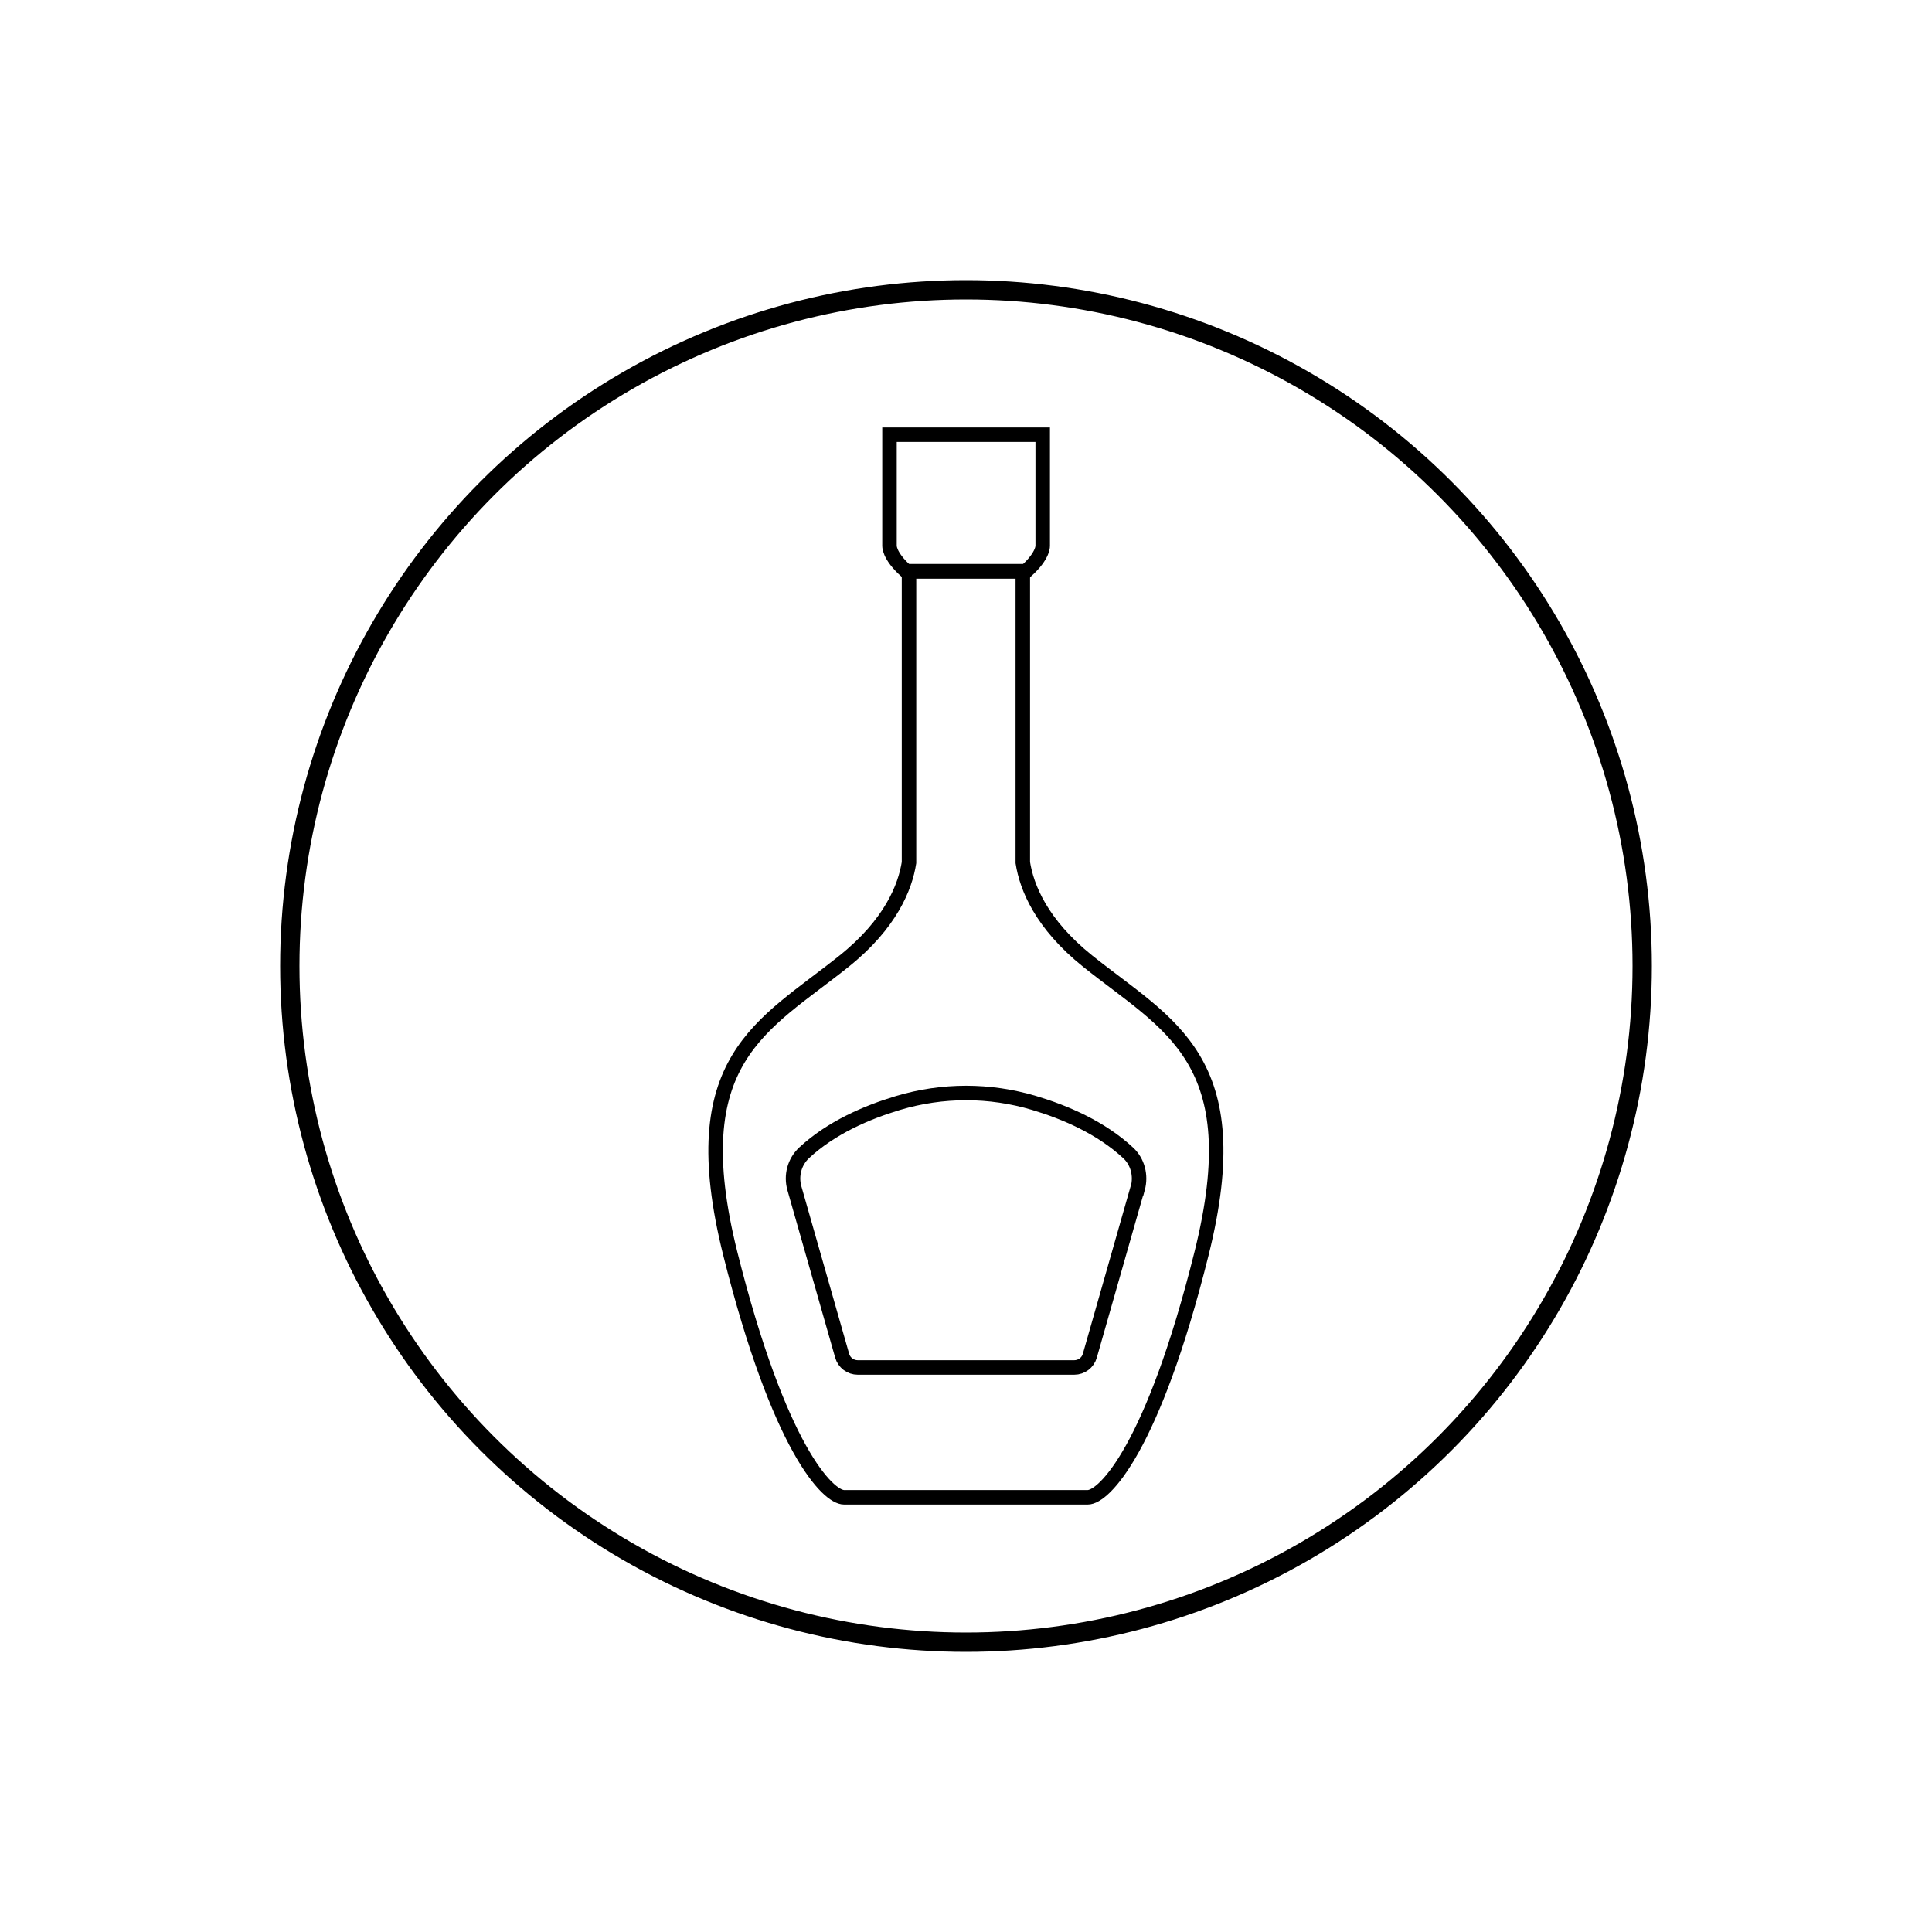 <?xml version="1.0" encoding="UTF-8"?><svg id="panier__achat_" xmlns="http://www.w3.org/2000/svg" viewBox="0 0 100 100"><defs><style>.cls-1,.cls-2{fill:none;stroke:#000;stroke-miterlimit:10;}.cls-2{stroke-width:.75px;}</style></defs><circle class="cls-1" cx="50" cy="50" r="35"/><g><path class="cls-2" d="M62.19,64.89c-2.52,10.09-5.05,12.61-5.89,12.61h-12.61c-.84,0-3.36-2.52-5.89-12.61-2.52-10.09,1.68-11.77,5.89-15.14,2.41-1.93,3.16-3.83,3.36-5.1v-15.08h5.89v15.08c.2,1.27,.95,3.17,3.36,5.1,4.2,3.36,8.41,5.05,5.89,15.14Z"/><path class="cls-2" d="M53.09,29.57h-6.18c-.94-.84-.87-1.35-.87-1.35v-5.72h7.93v5.72s.07,.51-.87,1.35Z"/><path class="cls-2" d="M58.88,61.51l-2.47,8.66c-.1,.36-.43,.61-.81,.61h-11.2c-.38,0-.71-.25-.81-.61l-2.47-8.66c-.19-.66,0-1.37,.5-1.84,1.41-1.31,3.26-2.1,4.86-2.58,2.31-.69,4.74-.69,7.05,0,1.6,.48,3.45,1.27,4.86,2.58,.5,.46,.68,1.18,.5,1.84Z"/></g></svg>